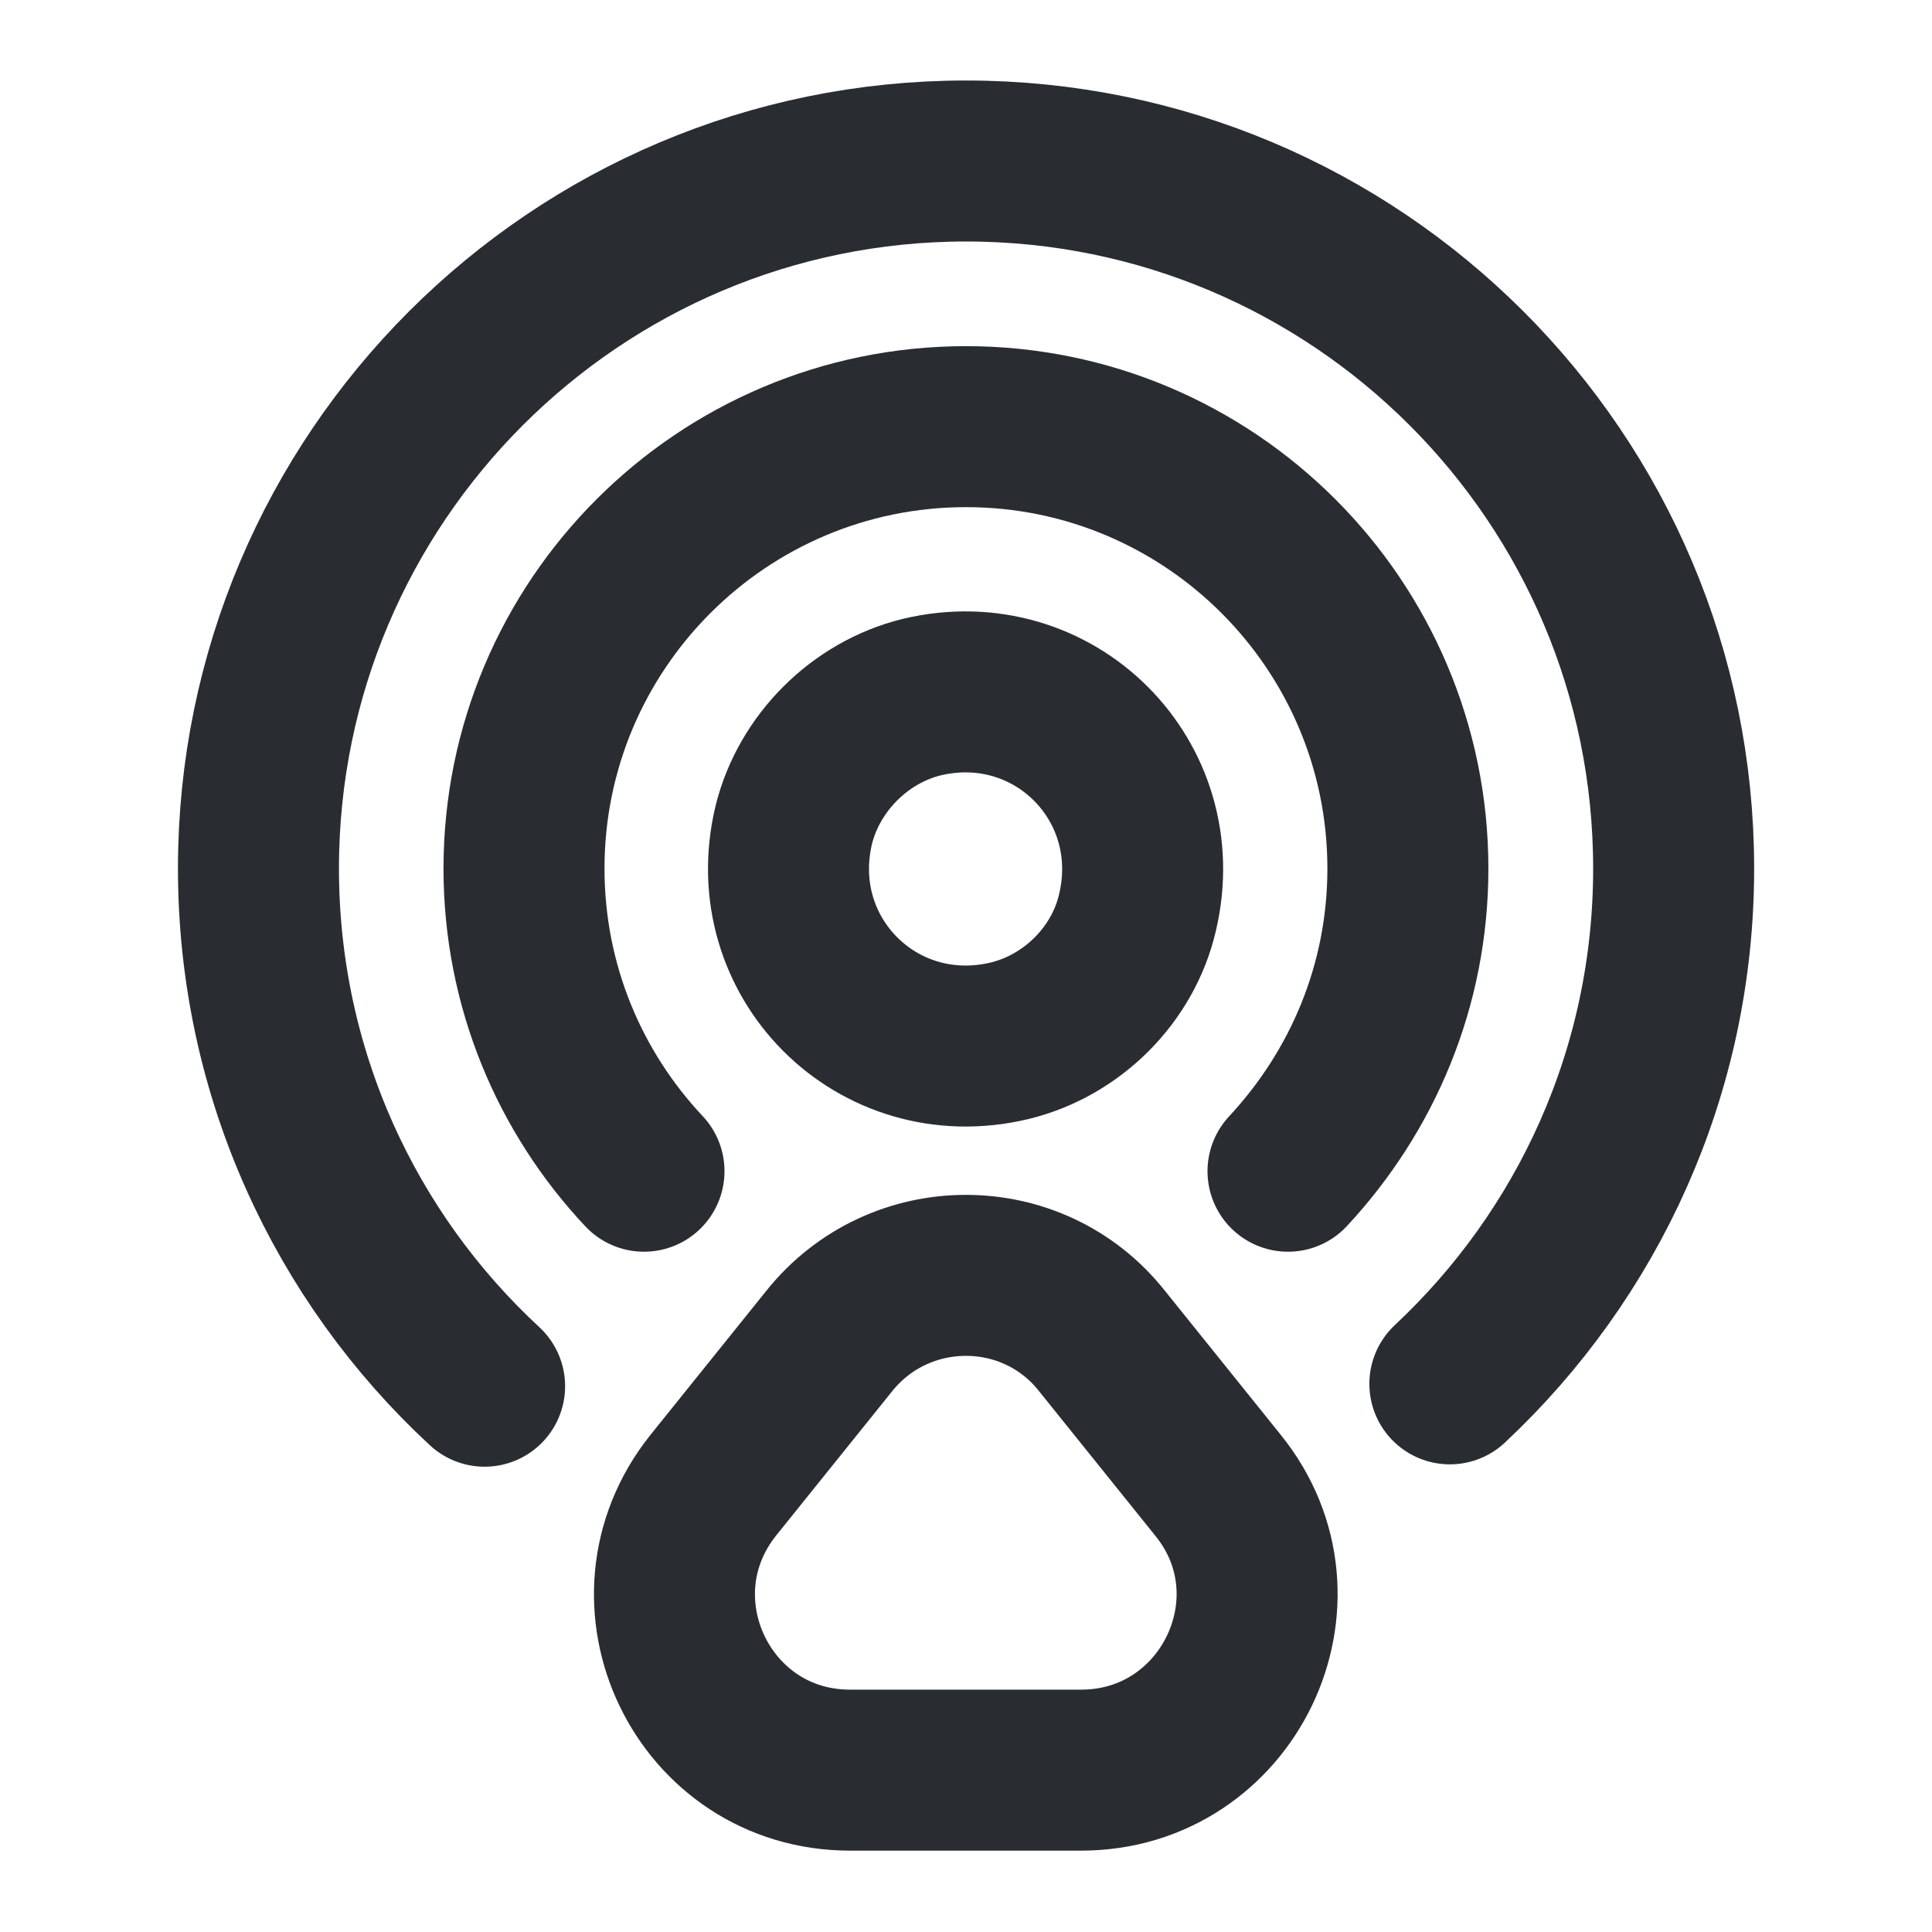 <svg width="18" height="18" viewBox="0 0 18 18" fill="none" xmlns="http://www.w3.org/2000/svg">
<path d="M10.597 8.505C10.89 7.275 9.817 6.202 8.587 6.495C8.01 6.637 7.537 7.11 7.395 7.687C7.102 8.917 8.175 9.99 9.405 9.697C9.99 9.555 10.462 9.083 10.597 8.505Z" stroke="#292D32" stroke-width="1.5" stroke-linecap="round" stroke-linejoin="round"/>
<path d="M13.508 12.893C14.79 11.693 15.593 9.99 15.593 8.092C15.593 4.447 12.638 1.5 9 1.5C5.363 1.5 2.408 4.455 2.408 8.092C2.408 9.997 3.218 11.715 4.515 12.915" stroke="#292D32" stroke-width="1.5" stroke-linecap="round" stroke-linejoin="round"/>
<path d="M6 10.912C5.31 10.178 4.882 9.187 4.882 8.092C4.882 5.82 6.727 3.975 9 3.975C11.272 3.975 13.117 5.82 13.117 8.092C13.117 9.187 12.69 10.17 12 10.912" stroke="#292D32" stroke-width="1.5" stroke-linecap="round" stroke-linejoin="round"/>
<path d="M7.725 12.495L6.645 13.838C5.79 14.91 6.548 16.492 7.92 16.492H10.072C11.445 16.492 12.21 14.902 11.348 13.838L10.268 12.495C9.623 11.678 8.378 11.678 7.725 12.495Z" stroke="#292D32" stroke-width="1.5" stroke-linecap="round" stroke-linejoin="round"/>
</svg>

